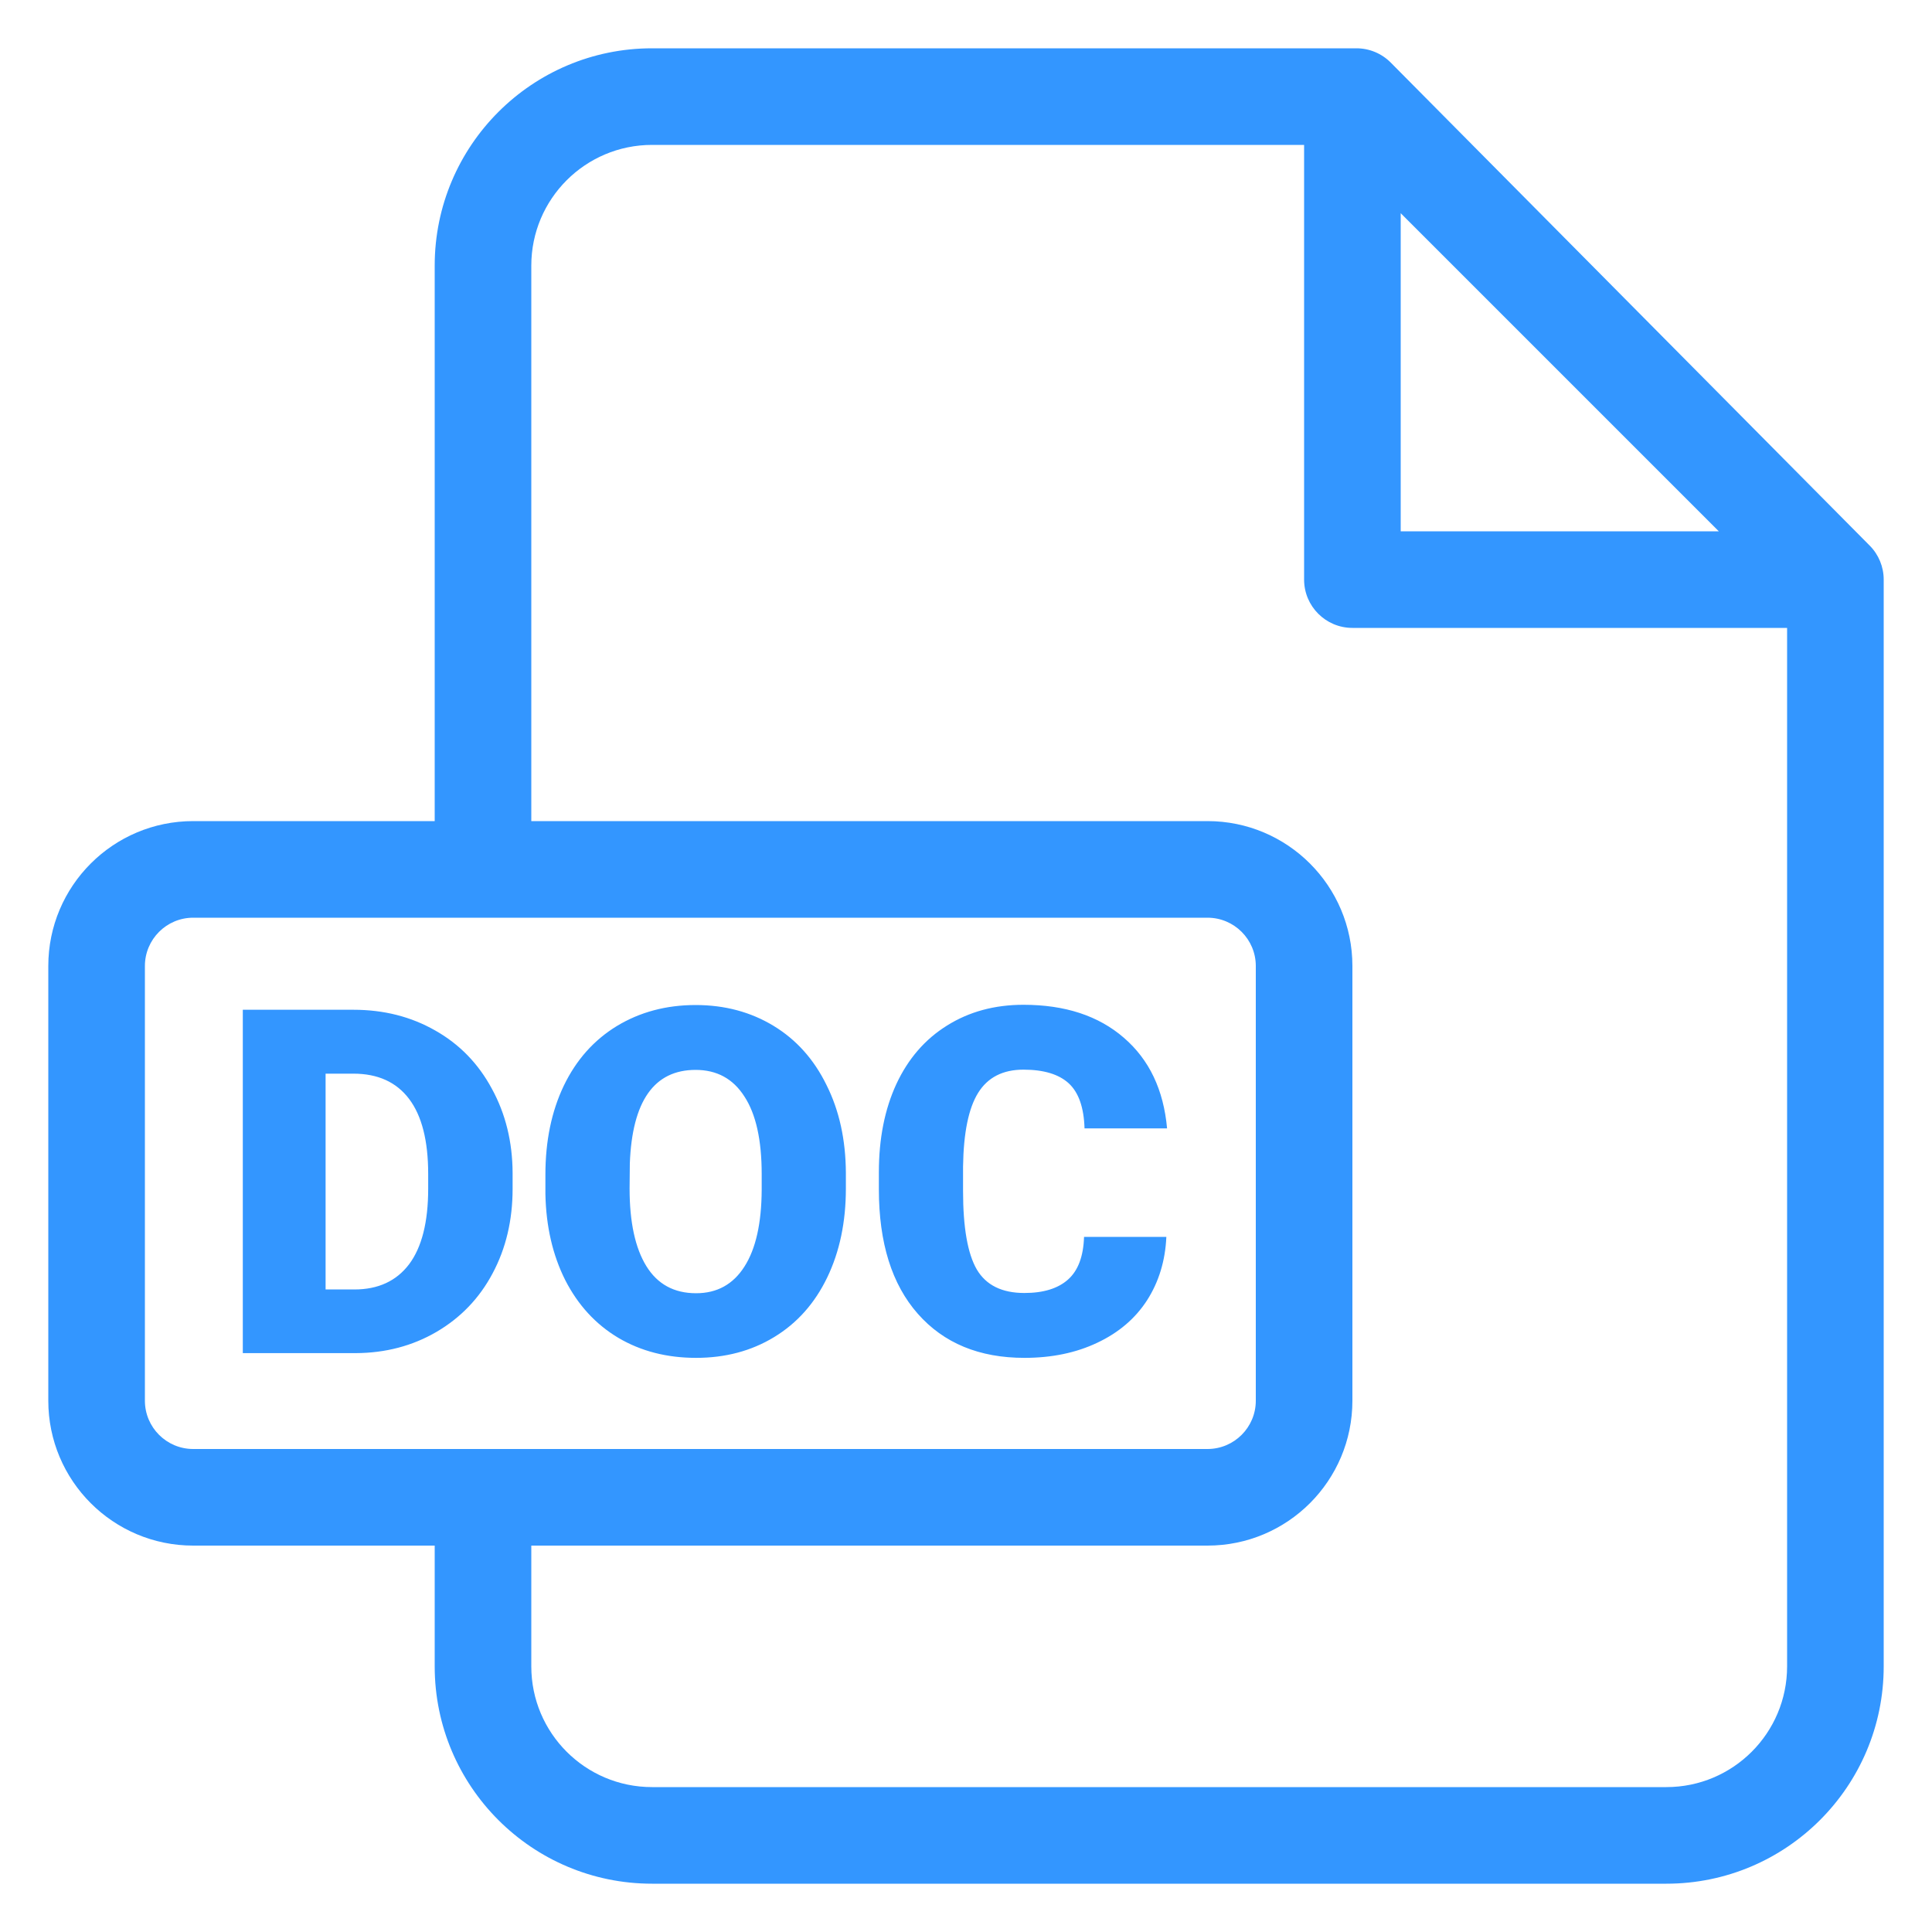 <svg width="40" height="40" viewBox="0 0 40 40" fill="none" xmlns="http://www.w3.org/2000/svg">
<path fill-rule="evenodd" clip-rule="evenodd" d="M38.707 11.293L28.794 1.296C28.607 1.107 28.351 1 28.084 1H13.5C11.015 1 9 3.015 9 5.5V17H4C2.343 17 1 18.343 1 20V29C1 30.657 2.343 32 4 32H9V34.5C9 36.985 11.015 39 13.5 39H34.5C36.985 39 39 36.985 39 34.5V12C39 11.736 38.896 11.483 38.71 11.296L38.707 11.293ZM27 3H13.5C12.119 3 11 4.119 11 5.5V17H25C26.657 17 28 18.343 28 20V29C28 30.657 26.657 32 25 32H11V34.5C11 35.881 12.119 37 13.5 37H34.5C35.881 37 37 35.881 37 34.5V13H28C27.448 13 27 12.552 27 12V3ZM35.586 11L29 4.414V11H35.586ZM26 20C26 19.448 25.552 19 25 19H4C3.448 19 3 19.448 3 20V29C3 29.552 3.448 30 4 30H25C25.552 30 26 29.552 26 29V20ZM23.748 26.922C23.992 26.541 24.126 26.103 24.148 25.608H22.444C22.431 26.012 22.321 26.306 22.112 26.492C21.904 26.677 21.603 26.77 21.209 26.77C20.744 26.77 20.415 26.608 20.223 26.282C20.034 25.956 19.939 25.415 19.939 24.656V24.153C19.949 23.453 20.053 22.944 20.252 22.625C20.451 22.306 20.763 22.146 21.189 22.146C21.609 22.146 21.922 22.241 22.127 22.429C22.332 22.618 22.441 22.929 22.454 23.362H24.163C24.091 22.564 23.794 21.939 23.27 21.487C22.745 21.031 22.052 20.803 21.189 20.803C20.59 20.803 20.063 20.947 19.607 21.233C19.152 21.516 18.802 21.92 18.558 22.444C18.317 22.965 18.196 23.574 18.196 24.27V24.622C18.196 25.732 18.465 26.591 19.002 27.2C19.539 27.809 20.275 28.113 21.209 28.113C21.775 28.113 22.278 28.009 22.718 27.8C23.16 27.592 23.504 27.299 23.748 26.922ZM17.513 24.607C17.513 25.3 17.384 25.914 17.127 26.448C16.87 26.982 16.504 27.394 16.028 27.683C15.556 27.97 15.018 28.113 14.412 28.113C13.807 28.113 13.27 27.975 12.801 27.698C12.332 27.418 11.966 27.019 11.702 26.502C11.442 25.984 11.305 25.39 11.292 24.72V24.319C11.292 23.622 11.419 23.009 11.673 22.478C11.93 21.944 12.296 21.533 12.771 21.243C13.25 20.953 13.794 20.808 14.402 20.808C15.005 20.808 15.542 20.952 16.014 21.238C16.486 21.524 16.852 21.933 17.112 22.464C17.376 22.991 17.509 23.596 17.513 24.28V24.607ZM15.77 24.309C15.77 23.603 15.651 23.067 15.413 22.703C15.179 22.335 14.842 22.151 14.402 22.151C13.543 22.151 13.089 22.796 13.04 24.085L13.035 24.607C13.035 25.304 13.151 25.839 13.382 26.214C13.613 26.588 13.956 26.775 14.412 26.775C14.845 26.775 15.179 26.591 15.413 26.223C15.648 25.856 15.766 25.327 15.77 24.637V24.309ZM5.027 28.015V20.906H7.317C7.946 20.906 8.51 21.049 9.012 21.336C9.513 21.619 9.904 22.021 10.184 22.542C10.467 23.059 10.61 23.64 10.613 24.285V24.612C10.613 25.263 10.475 25.847 10.198 26.365C9.925 26.879 9.537 27.283 9.036 27.576C8.538 27.866 7.981 28.012 7.366 28.015H5.027ZM6.741 22.229V26.697H7.337C7.828 26.697 8.206 26.523 8.47 26.175C8.733 25.823 8.865 25.302 8.865 24.612V24.304C8.865 23.618 8.733 23.1 8.47 22.752C8.206 22.403 7.822 22.229 7.317 22.229H6.741Z" fill="#3396FF"/>
</svg>
